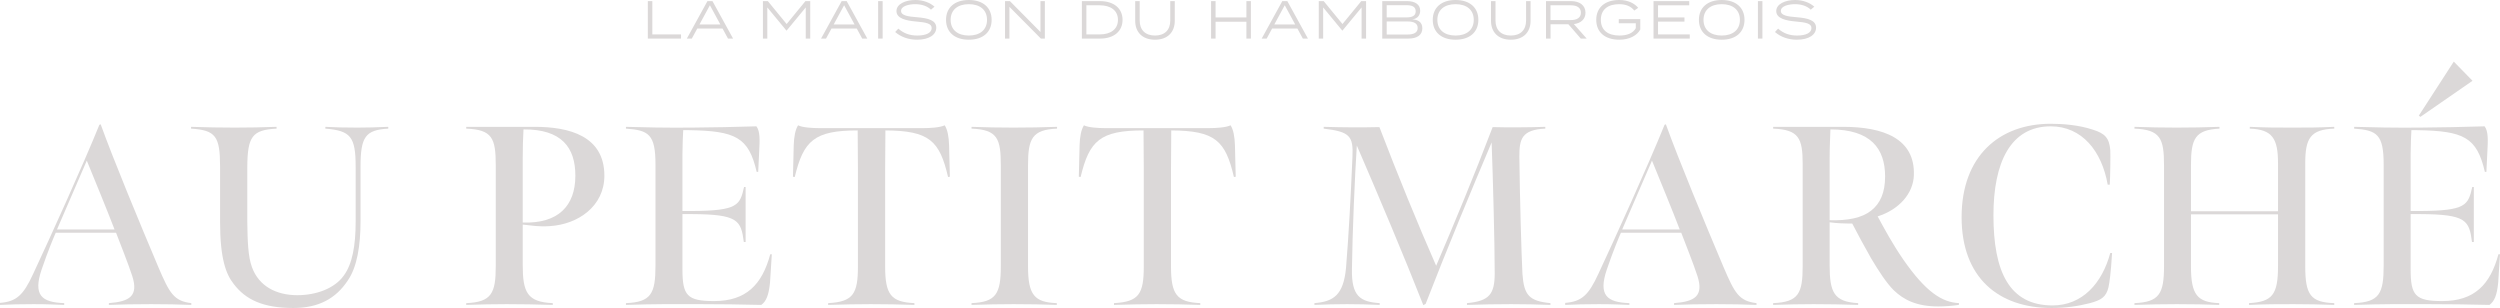 <svg width="1177" height="145" viewBox="0 0 1177 145" fill="none" xmlns="http://www.w3.org/2000/svg">
<path d="M0 143.555C4.352 143.314 10.034 143.193 15.837 143.193C22.849 143.193 25.872 143.434 30.224 143.555V142.711C19.706 142.35 15.475 139.098 19.585 126.931C22.607 118.018 25.63 110.911 26.234 109.586H54.645C56.7 115.006 60.206 123.679 62.261 129.943C65.283 139.339 61.052 141.989 51.259 142.711V143.555C56.821 143.314 63.228 143.193 71.207 143.193C77.977 143.193 84.143 143.314 90.067 143.555V142.711C81.846 141.748 79.791 138.013 74.592 125.847C65.767 105.008 53.435 75.255 47.391 58.512L46.786 58.753C39.291 77.303 23.212 112.718 15.595 128.979C11.001 138.977 7.737 141.989 0 142.591V143.555ZM26.839 108.02L40.862 75.617C44.127 83.567 50.897 100.07 53.919 108.02H26.839Z" fill="#DBD8D8"/>
<path d="M138.066 145C150.034 145 158.134 140.543 163.696 132.111C168.169 125.727 169.74 115.488 169.74 104.045V78.508C169.74 64.414 172.037 61.162 182.797 60.56V59.717C176.752 59.957 173.246 60.078 168.29 60.078C160.794 60.078 158.739 59.957 153.178 59.717V60.56C165.025 61.523 167.443 64.294 167.443 78.508V104.406C167.443 115.609 165.872 124.281 161.882 129.702C157.53 135.845 148.825 138.977 140 138.977C130.087 138.977 121.866 134.761 118.602 125.727C116.788 120.788 116.546 113.561 116.426 104.526V78.508C116.546 64.294 118.723 61.162 130.208 60.56V59.717C122.108 59.957 118.481 60.078 110.623 60.078C103.127 60.078 97.929 59.957 89.95 59.717V60.56C101.556 61.282 103.611 64.173 103.611 78.508V104.526C103.611 121.752 106.391 129.1 110.018 133.677C115.579 141.025 123.8 145 138.066 145Z" fill="#DBD8D8"/>
<path d="M246.096 104.767V74.653C246.096 69.594 246.217 65.498 246.458 60.921C264.351 60.801 270.879 69.353 270.879 82.724C270.879 96.938 262.779 105.37 246.096 104.767ZM219.499 143.555C227.357 143.314 230.984 143.193 238.6 143.193C246.7 143.193 251.052 143.314 260.24 143.555V142.711C248.151 142.229 246.096 137.532 246.096 124.643V105.731C250.932 106.213 253.349 106.815 258.911 106.454C272.209 105.611 284.54 97.058 284.54 82.724C284.54 63.932 267.857 59.717 251.778 59.717H219.499V60.56C231.709 61.041 233.402 65.017 233.402 77.785V125.366C233.402 138.134 231.347 142.229 219.499 142.711V143.555Z" fill="#DBD8D8"/>
<path d="M294.699 143.555C308.965 143.073 315.977 143.193 329.759 143.193C341.123 143.193 346.684 143.314 358.411 143.555C360.708 141.868 361.917 139.098 362.521 133.075C362.642 130.425 363.247 122.595 363.368 119.704H362.642C358.774 134.038 351.278 141.748 336.166 141.748C323.472 141.748 321.296 139.098 321.296 126.811V100.792H325.769C347.41 100.913 348.86 103.683 350.19 113.922H351.036V88.024H350.311C348.377 96.576 347.41 99.226 325.769 99.347H321.296V72.485C321.296 68.992 321.538 62.848 321.659 61.282H324.439C346.201 61.644 352.487 64.535 356.235 80.917H356.96L357.444 70.919C357.686 66.342 357.927 61.764 356.114 59.476C344.387 59.837 336.892 59.957 325.648 60.078C313.559 60.198 303.041 59.957 294.699 59.717V60.56C305.459 61.282 308.602 63.33 308.602 77.424V125.004C308.602 138.254 306.547 142.229 294.699 142.711V143.555Z" fill="#DBD8D8"/>
<path d="M389.889 143.555C398.714 143.314 402.341 143.193 409.958 143.193C418.299 143.193 422.168 143.314 430.51 143.555V142.711C419.508 142.229 416.728 138.736 416.728 125.486V79.592C416.728 73.449 416.849 61.403 416.849 61.403C437.522 61.523 442.357 66.221 446.347 83.326L447.193 83.206L446.831 68.389C446.71 64.414 446.105 61.041 444.775 58.994C442.478 60.078 437.763 60.319 434.741 60.319H385.537C382.756 60.319 377.8 60.078 375.744 58.994C374.414 61.041 373.81 64.414 373.689 68.389L373.326 83.206L374.173 83.326C378.283 66.221 383.361 61.403 403.792 61.403C403.792 61.403 403.913 73.449 403.913 79.592V125.366C403.913 138.254 401.737 142.109 389.889 142.711V143.555Z" fill="#DBD8D8"/>
<path d="M483.995 77.785C483.995 65.257 485.93 61.041 497.656 60.56V59.717C489.919 59.957 484.962 60.078 477.104 60.078C469.488 60.078 465.015 59.957 457.398 59.717V60.56C469.609 61.041 471.18 65.257 471.18 77.785V125.366C471.18 138.375 468.883 142.229 457.398 142.711V143.555C465.377 143.314 469.73 143.193 477.225 143.193C485.325 143.193 490.524 143.314 497.536 143.555V142.711C487.018 142.35 483.995 138.857 483.995 125.486V77.785Z" fill="#DBD8D8"/>
<path d="M524.47 143.555C533.295 143.314 536.922 143.193 544.538 143.193C552.88 143.193 556.749 143.314 565.09 143.555V142.711C554.089 142.229 551.308 138.736 551.308 125.486V79.592C551.308 73.449 551.429 61.403 551.429 61.403C572.102 61.523 576.938 66.221 580.928 83.326L581.774 83.206L581.411 68.389C581.29 64.414 580.686 61.041 579.356 58.994C577.059 60.078 572.344 60.319 569.322 60.319H520.117C517.337 60.319 512.38 60.078 510.325 58.994C508.995 61.041 508.391 64.414 508.27 68.389L507.907 83.206L508.753 83.326C512.864 66.221 517.941 61.403 538.372 61.403C538.372 61.403 538.493 73.449 538.493 79.592V125.366C538.493 138.254 536.317 142.109 524.47 142.711V143.555Z" fill="#DBD8D8"/>
<path d="M670.101 143.675L671.189 143.073C680.498 118.981 693.554 87.542 702.259 67.064C702.863 83.085 703.71 114.524 703.71 128.618C703.71 138.495 701.171 141.748 690.653 142.711V143.555C698.511 143.314 703.71 143.193 711.447 143.193C717.975 143.193 723.053 143.314 729.944 143.555V142.711C719.909 141.748 717.492 138.977 716.766 128.979C716.283 119.343 715.557 94.288 715.315 73.689C715.315 65.619 716.283 61.041 727.526 60.56V59.717C723.657 59.837 718.821 59.957 713.986 59.957C710.117 59.957 706.732 59.957 702.742 59.837C694.159 82.362 684.366 105.972 676.145 125.125C667.804 106.213 657.89 82.001 649.428 59.837C644.713 59.957 641.328 59.957 636.975 59.957C631.777 59.957 628.755 59.837 623.193 59.717V60.56C635.525 62.005 637.217 64.053 636.734 73.93C635.887 93.444 635.041 109.706 633.711 126.088C632.502 138.977 627.788 141.989 618.841 142.711V143.555C625.249 143.314 628.029 143.193 634.195 143.193C640.24 143.193 643.262 143.314 649.549 143.555V142.711C640.361 142.109 636.25 139.459 636.492 126.691C636.734 109.104 637.822 83.567 638.789 68.51C649.307 92.842 661.154 120.909 670.101 143.675Z" fill="#DBD8D8"/>
<path d="M736.892 143.555C741.245 143.314 746.927 143.193 752.73 143.193C759.741 143.193 762.764 143.434 767.116 143.555V142.711C756.598 142.35 752.367 139.098 756.477 126.931C759.5 118.018 762.522 110.911 763.127 109.586H791.537C793.592 115.006 797.098 123.679 799.153 129.943C802.176 139.339 797.944 141.989 788.152 142.711V143.555C793.713 143.314 800.12 143.193 808.099 143.193C814.87 143.193 821.035 143.314 826.959 143.555V142.711C818.738 141.748 816.683 138.013 811.484 125.847C802.659 105.008 790.328 75.255 784.283 58.512L783.679 58.753C776.183 77.303 760.104 112.718 752.488 128.979C747.894 138.977 744.63 141.989 736.892 142.591V143.555ZM763.731 108.02L777.755 75.617C781.019 83.567 787.789 100.07 790.812 108.02H763.731Z" fill="#DBD8D8"/>
<path d="M834.798 143.555C842.777 143.314 846.283 143.193 853.899 143.193C861.999 143.193 866.472 143.314 874.814 143.555V142.711C863.329 142.109 861.394 137.532 861.394 124.763V104.647C864.538 105.129 868.648 105.249 872.033 105.249C874.935 110.79 877.353 115.368 880.858 121.511C884.485 127.654 888.233 133.316 891.497 136.568C896.333 141.266 902.499 144.277 912.533 144.277C915.676 144.277 918.82 144.036 922.205 143.555L922.325 142.711C914.346 142.35 906.73 137.532 896.091 122.234C890.893 114.645 887.387 108.14 884.002 101.876C894.278 98.624 900.806 90.915 901.048 82.483C901.652 65.137 886.541 59.717 867.802 59.717H834.798V60.56C846.887 61.041 848.7 65.017 848.7 77.303V125.245C848.7 138.134 846.766 142.229 834.798 142.711V143.555ZM861.394 103.683V74.653C861.394 69.112 861.636 65.378 861.757 60.921C880.859 60.921 887.508 70.076 887.508 83.085C887.508 90.674 885.211 95.854 880.858 99.226C876.506 102.599 869.978 103.924 861.394 103.683Z" fill="#DBD8D8"/>
<path d="M965.835 145C972.605 145 978.288 144.157 983.97 142.711C989.289 141.266 991.586 139.82 992.674 135.243C993.158 132.834 993.762 129.1 994.367 119.102H993.52C989.652 133.436 980.343 143.795 966.319 143.795C945.888 143.795 938.513 127.775 938.513 101.395C938.513 76.581 946.492 59.476 965.473 59.476C980.222 59.476 989.531 71.16 992.311 86.94H993.278C993.52 83.447 993.641 72.846 993.52 70.678C993.037 65.017 991.102 62.848 985.299 61.041C978.771 58.873 971.396 58.271 965.473 58.271C941.415 58.271 923.522 73.328 923.522 102.238C923.522 130.786 940.931 145 965.835 145Z" fill="#DBD8D8"/>
<path d="M1004.91 143.555C1012.89 143.314 1017.25 143.193 1024.86 143.193C1032.96 143.193 1037.8 143.314 1044.81 143.555V142.711C1034.53 142.35 1031.51 138.857 1031.51 125.486V100.913H1072.49V125.366C1072.49 138.857 1069.71 142.109 1058.83 142.711V143.555C1067.18 143.193 1071.77 143.193 1079.87 143.193C1087.49 143.193 1090.99 143.314 1098.97 143.555V142.711C1087.85 142.35 1085.31 138.857 1085.31 125.366V76.821C1085.31 65.137 1087.73 60.921 1098.97 60.56V59.717C1090.75 60.078 1087.24 60.078 1079.26 60.078C1071.65 60.078 1067.18 60.078 1059.2 59.717V60.56C1069.84 60.921 1072.49 65.257 1072.49 76.821V99.467H1031.51V77.785C1031.51 65.257 1033.45 61.162 1044.93 60.56V59.717C1037.19 59.957 1032.6 60.078 1024.74 60.078C1017.13 60.078 1012.65 59.957 1004.91 59.717V60.56C1017.13 61.041 1018.82 65.257 1018.82 77.785V125.366C1018.82 138.375 1016.52 142.229 1004.91 142.711V143.555Z" fill="#DBD8D8"/>
<path d="M1108.33 143.555C1122.6 143.073 1129.61 143.193 1143.39 143.193C1154.76 143.193 1160.32 143.314 1172.04 143.555C1174.34 141.868 1175.55 139.098 1176.15 133.075C1176.27 130.425 1176.88 122.595 1177 119.704H1176.27C1172.41 134.038 1164.91 141.748 1149.8 141.748C1137.1 141.748 1134.93 139.098 1134.93 126.811V100.792H1139.4C1161.04 100.913 1162.49 103.683 1163.82 113.922H1164.67V88.024H1163.94C1162.01 96.576 1161.04 99.226 1139.4 99.347H1134.93V72.485C1134.93 68.992 1135.17 62.848 1135.29 61.282H1138.07C1159.83 61.644 1166.12 64.535 1169.87 80.917H1170.59L1171.08 70.919C1171.32 66.342 1171.56 61.764 1169.75 59.476C1158.02 59.837 1150.52 59.957 1139.28 60.078C1127.19 60.198 1116.67 59.957 1108.33 59.717V60.56C1119.09 61.282 1122.23 63.33 1122.23 77.424V125.004C1122.23 138.254 1120.18 142.229 1108.33 142.711V143.555ZM1139.52 55.019L1164.06 38.034L1155.24 29L1138.8 54.416L1139.52 55.019Z" fill="#DBD8D8"/>
<path d="M307.117 16.201V0.529H305V18.167H320.622V16.201H307.117Z" fill="#DBD8D8"/>
<path d="M342.739 18.167H345.133L335.432 0.529H333.064L323.363 18.167H325.706L328.276 13.43H340.169L342.739 18.167ZM329.31 11.515L334.223 2.469L339.136 11.515H329.31Z" fill="#DBD8D8"/>
<path d="M379.19 0.529L370.346 11.313L361.502 0.529H359.184V18.167H361.25V3.502L370.22 14.362H370.371L379.341 3.502V18.167H381.458V0.529H379.19Z" fill="#DBD8D8"/>
<path d="M405.929 18.167H408.323L398.622 0.529H396.253L386.553 18.167H388.896L391.466 13.43H403.359L405.929 18.167ZM392.499 11.515L397.413 2.469L402.326 11.515H392.499Z" fill="#DBD8D8"/>
<path d="M415.541 18.167V0.529H413.425V18.167H415.541Z" fill="#DBD8D8"/>
<path d="M431.702 8.113C427.545 7.786 424.219 7.332 424.219 5.14C424.219 2.822 427.898 1.94 431.047 1.965C433.995 1.991 436.591 2.872 438.304 4.561L439.967 3.15C437.926 1.335 434.776 0 430.947 0C426.235 0 422.052 1.89 422.052 5.216C422.052 8.693 426.562 9.726 431.274 10.129C436.036 10.532 438.632 11.061 438.632 13.203C438.632 15.395 436.137 16.731 431.879 16.731C428.351 16.731 425.504 15.748 422.934 13.48L421.447 15.068C424.194 17.486 427.898 18.696 431.753 18.696C437.498 18.696 440.798 16.302 440.798 13.052C440.798 9.575 437.069 8.542 431.702 8.113Z" fill="#DBD8D8"/>
<path d="M456.125 18.696C462.827 18.696 466.858 15.093 466.858 9.348C466.858 3.603 462.827 0 456.125 0C449.422 0 445.391 3.603 445.391 9.348C445.391 15.093 449.422 18.696 456.125 18.696ZM456.125 16.731C450.934 16.731 447.558 14.085 447.558 9.348C447.558 4.611 450.934 1.965 456.125 1.965C461.315 1.965 464.691 4.611 464.691 9.348C464.691 14.085 461.315 16.731 456.125 16.731Z" fill="#DBD8D8"/>
<path d="M489.85 0.529V15.068L475.462 0.529H473.169V18.167H475.236V3.225L490.051 18.167H491.916V0.529H489.85Z" fill="#DBD8D8"/>
<path d="M517.916 0.529H509.349V18.167H517.916C524.367 18.167 528.499 14.765 528.499 9.348C528.499 3.931 524.367 0.529 517.916 0.529ZM517.765 16.201H511.466V2.494H517.765C522.779 2.494 526.332 4.838 526.332 9.348C526.332 13.858 522.779 16.201 517.765 16.201Z" fill="#DBD8D8"/>
<path d="M550.96 0.529V9.726C550.96 14.06 548.365 16.731 543.779 16.731C539.168 16.731 536.573 14.06 536.573 9.726V0.529H534.456V9.852C534.456 14.992 537.706 18.696 543.779 18.696C549.851 18.696 553.076 14.992 553.076 9.852V0.529H550.96Z" fill="#DBD8D8"/>
<path d="M586.807 0.529V8.214H572.293V0.529H570.177V18.167H572.293V10.23H586.807V18.167H588.923V0.529H586.807Z" fill="#DBD8D8"/>
<path d="M613.379 18.167H615.772L606.072 0.529H603.703L594.002 18.167H596.346L598.916 13.43H610.809L613.379 18.167ZM599.949 11.515L604.862 2.469L609.776 11.515H599.949Z" fill="#DBD8D8"/>
<path d="M640.88 0.529L632.036 11.313L623.192 0.529H620.874V18.167H622.94V3.502L631.91 14.362H632.062L641.032 3.502V18.167H643.148V0.529H640.88Z" fill="#DBD8D8"/>
<path d="M664.848 9.096C667.443 8.894 668.627 7.03 668.627 5.014C668.627 2.041 666.083 0.529 662.505 0.529H650.763V18.167H663.009C667.09 18.167 669.635 16.554 669.635 13.329C669.635 10.381 667.594 9.272 664.848 9.096ZM652.854 2.444H662.202C664.722 2.444 666.511 3.099 666.511 5.317C666.511 7.534 664.722 8.189 662.202 8.189H652.854V2.444ZM662.631 16.252H652.854V10.104H662.631C665.654 10.104 667.443 10.986 667.443 13.178C667.443 15.345 665.654 16.252 662.631 16.252Z" fill="#DBD8D8"/>
<path d="M685.277 18.696C691.979 18.696 696.011 15.093 696.011 9.348C696.011 3.603 691.979 0 685.277 0C678.575 0 674.543 3.603 674.543 9.348C674.543 15.093 678.575 18.696 685.277 18.696ZM685.277 16.731C680.086 16.731 676.71 14.085 676.71 9.348C676.71 4.611 680.086 1.965 685.277 1.965C690.467 1.965 693.844 4.611 693.844 9.348C693.844 14.085 690.467 16.731 685.277 16.731Z" fill="#DBD8D8"/>
<path d="M718.473 0.529V9.726C718.473 14.06 715.877 16.731 711.292 16.731C706.681 16.731 704.085 14.06 704.085 9.726V0.529H701.969V9.852C701.969 14.992 705.219 18.696 711.292 18.696C717.364 18.696 720.589 14.992 720.589 9.852V0.529H718.473Z" fill="#DBD8D8"/>
<path d="M747.005 18.167L740.983 11.338C744.233 10.961 746.45 9.046 746.45 5.972C746.45 2.494 743.628 0.529 739.698 0.529H727.855V18.167H729.997V11.414H738.387L744.233 18.167H747.005ZM729.972 9.449V2.494H739.546C742.394 2.494 744.283 3.578 744.283 5.972C744.283 8.365 742.394 9.449 739.546 9.449H729.972Z" fill="#DBD8D8"/>
<path d="M772.249 8.995H762.12V10.961H770.133V13.254C768.822 15.698 765.95 16.731 762.448 16.731C757.055 16.731 753.679 14.236 753.679 9.348C753.679 4.46 757.03 1.965 762.296 1.965C765.496 1.965 767.84 2.973 769.427 4.964L771.266 3.679C769.503 1.613 766.605 0 762.296 0C755.544 0 751.512 3.603 751.512 9.348C751.512 15.093 755.544 18.696 762.372 18.696C767.26 18.696 770.788 16.63 772.249 13.883V8.995Z" fill="#DBD8D8"/>
<path d="M780.595 16.201V10.18H793.042V8.214H780.595V2.494H795.285V0.529H778.479V18.167H795.537V16.201H780.595Z" fill="#DBD8D8"/>
<path d="M810.581 18.696C817.284 18.696 821.315 15.093 821.315 9.348C821.315 3.603 817.284 0 810.581 0C803.879 0 799.848 3.603 799.848 9.348C799.848 15.093 803.879 18.696 810.581 18.696ZM810.581 16.731C805.391 16.731 802.014 14.085 802.014 9.348C802.014 4.611 805.391 1.965 810.581 1.965C815.772 1.965 819.148 4.611 819.148 9.348C819.148 14.085 815.772 16.731 810.581 16.731Z" fill="#DBD8D8"/>
<path d="M829.743 18.167V0.529H827.626V18.167H829.743Z" fill="#DBD8D8"/>
<path d="M845.904 8.113C841.747 7.786 838.421 7.332 838.421 5.14C838.421 2.822 842.099 1.94 845.249 1.965C848.197 1.991 850.792 2.872 852.505 4.561L854.168 3.15C852.128 1.335 848.978 0 845.148 0C840.436 0 836.254 1.89 836.254 5.216C836.254 8.693 840.764 9.726 845.476 10.129C850.238 10.532 852.833 11.061 852.833 13.203C852.833 15.395 850.339 16.731 846.08 16.731C842.553 16.731 839.706 15.748 837.136 13.48L835.649 15.068C838.395 17.486 842.099 18.696 845.954 18.696C851.699 18.696 855 16.302 855 13.052C855 9.575 851.271 8.542 845.904 8.113Z" fill="#DBD8D8"/>
</svg>
